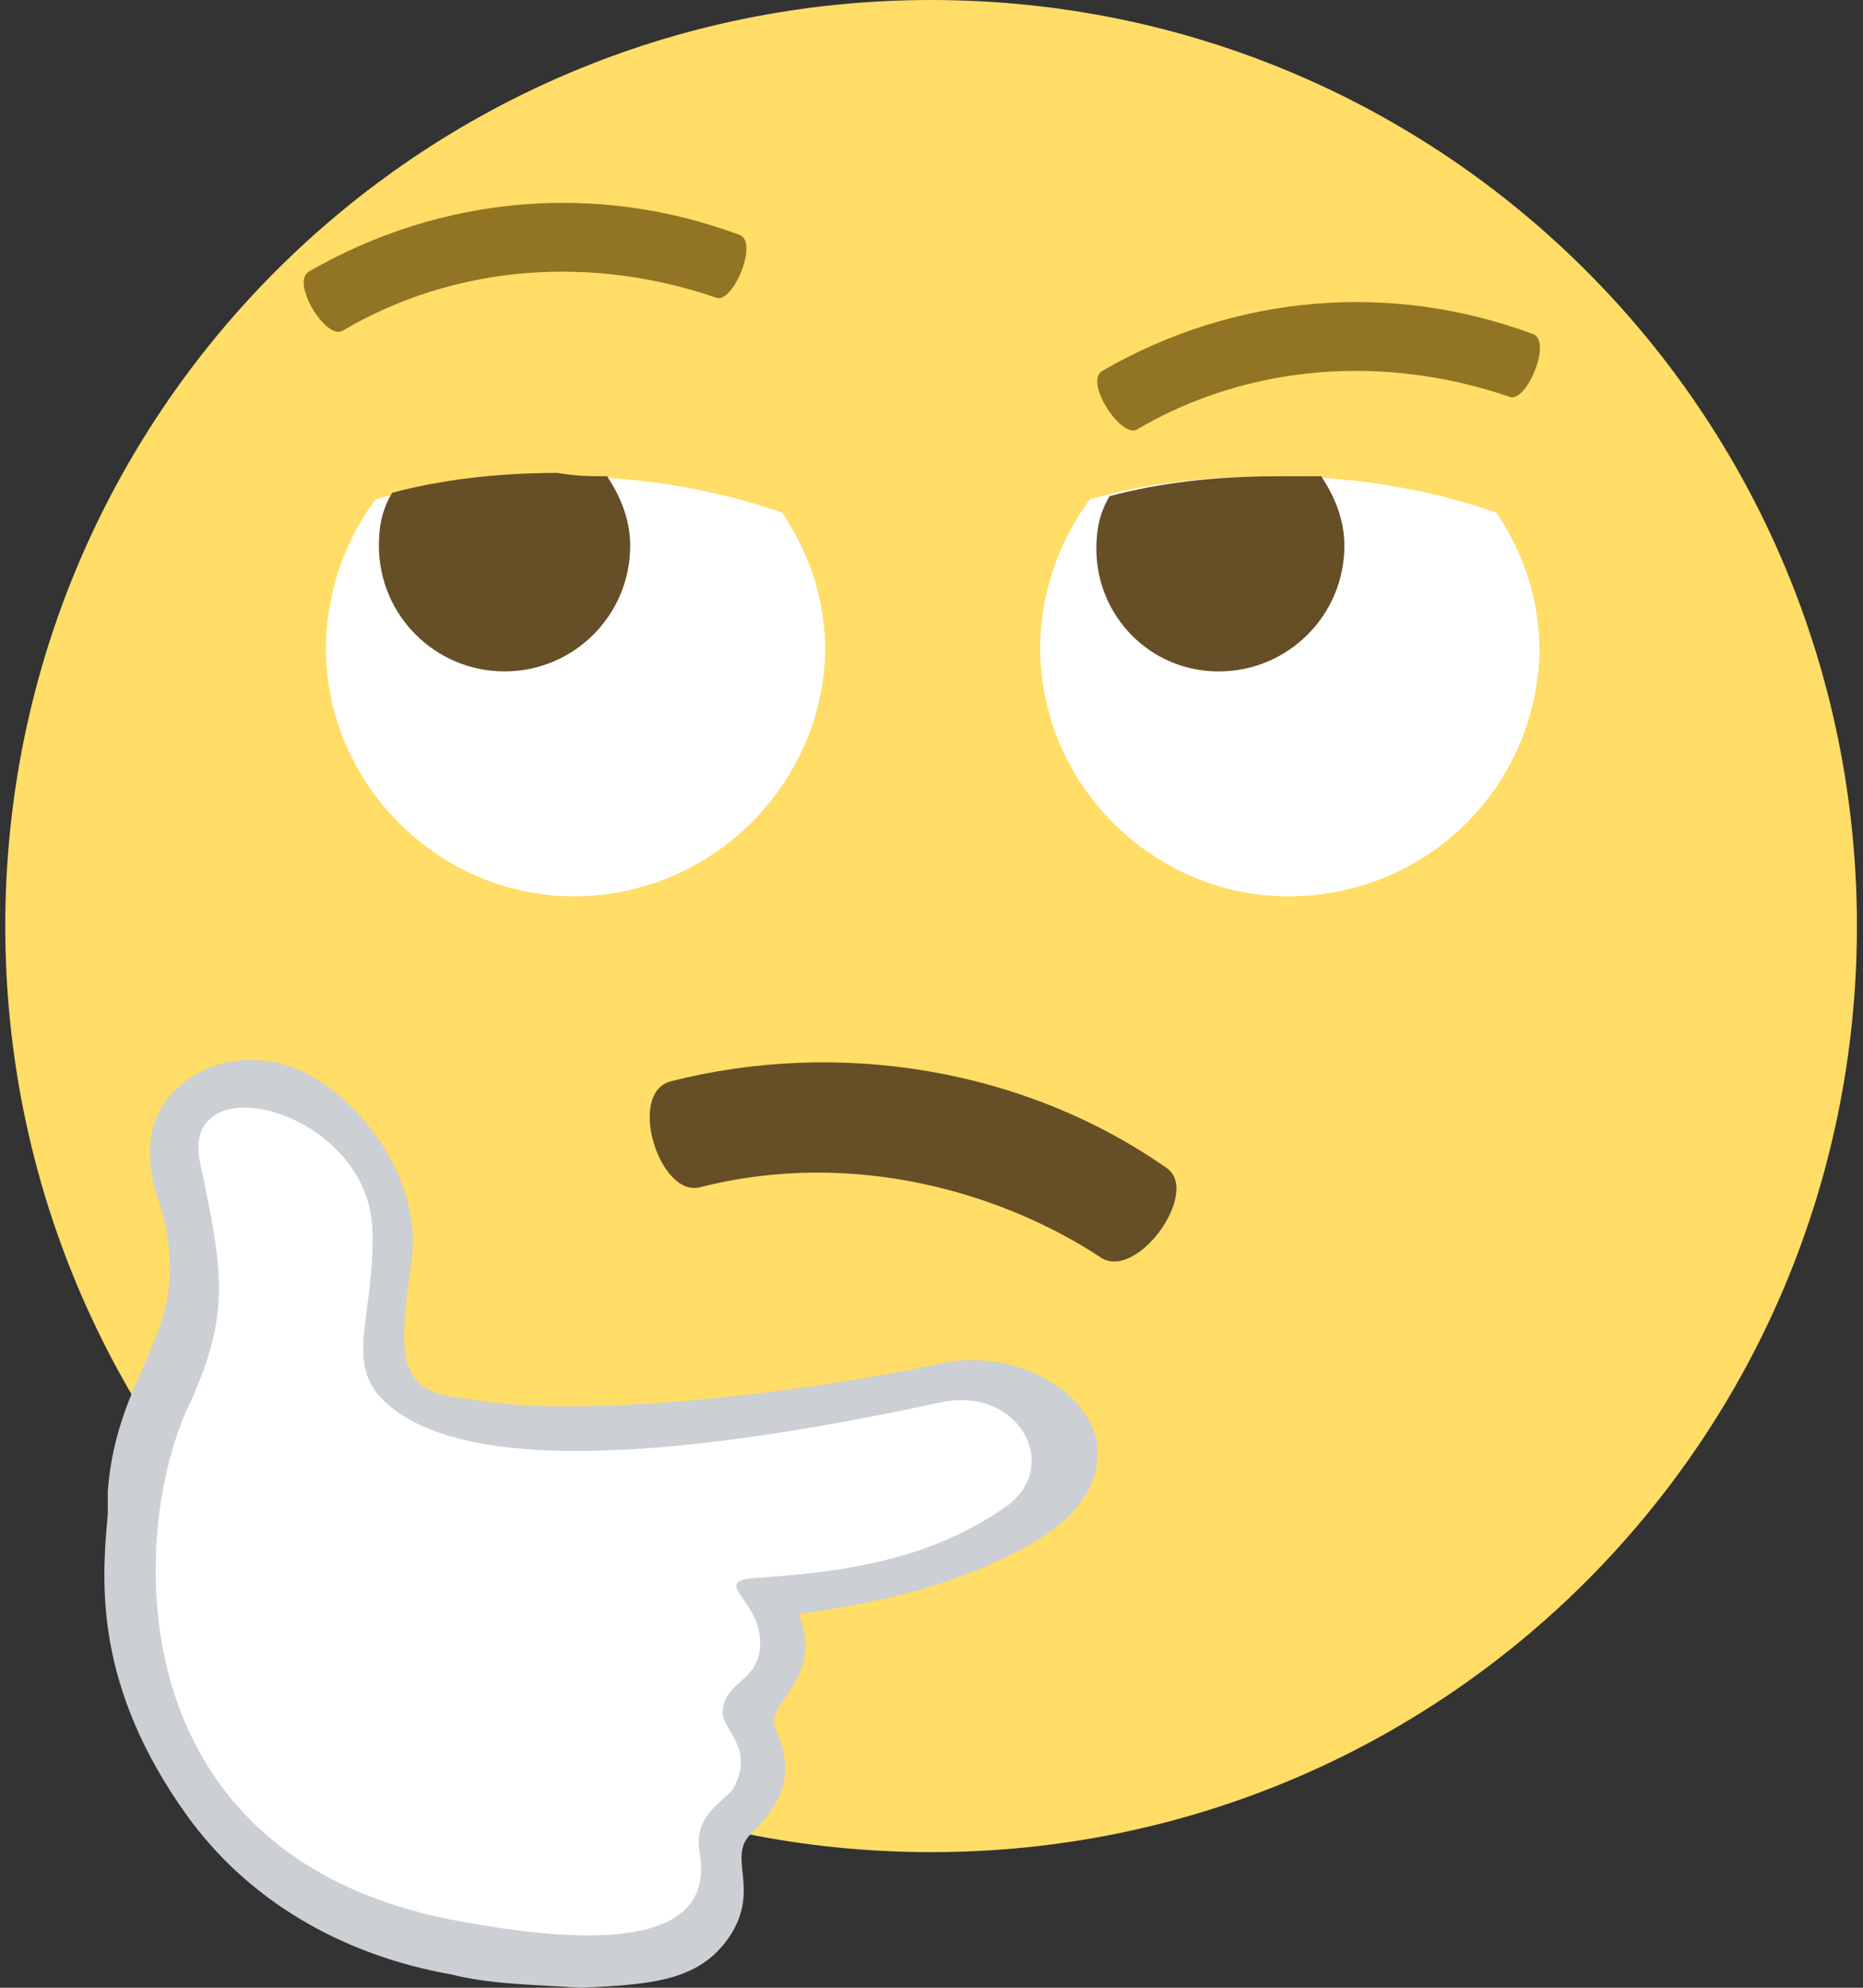 <svg width="60" height="64" viewBox="0 0 60 64" fill="none" xmlns="http://www.w3.org/2000/svg">
<rect x="0" y="0" width="60" height="64" fill="#333333" stroke="none"/>
<g clip-path="url(#clip0_6257_39080)">
<path d="M0.17 29.817C0.17 46.323 13.481 59.634 29.987 59.634C46.492 59.634 59.804 46.323 59.804 29.817C59.804 13.311 46.492 0 29.987 0C13.481 0 0.17 13.311 0.17 29.817Z" fill="#FFDD67"/>
<path d="M11.032 10.649C14.653 8.519 19.019 8.199 23.065 9.584C23.598 9.797 24.45 7.773 23.811 7.56C19.232 5.857 14.227 6.283 9.967 8.732C9.328 9.051 10.499 10.968 11.032 10.649ZM36.589 13.843C40.21 11.713 44.576 11.394 48.622 12.778C49.155 12.991 50.007 10.968 49.368 10.755C44.789 9.051 39.784 9.477 35.524 11.927C34.885 12.246 36.057 14.056 36.589 13.843Z" fill="#917524"/>
<path d="M21.575 34.821C27.006 33.437 32.969 34.395 37.548 37.59C38.719 38.336 36.59 41.317 35.418 40.465C32.33 38.442 27.538 36.951 22.533 38.229C21.255 38.548 20.19 35.247 21.575 34.821Z" fill="#664E27"/>
<path d="M41.489 28.859C37.123 28.859 33.502 25.238 33.502 20.872C33.502 19.062 34.141 17.358 35.099 16.08C36.91 15.548 38.933 15.335 41.063 15.335C43.618 15.335 46.068 15.761 48.197 16.506C49.049 17.784 49.582 19.275 49.582 20.979C49.475 25.345 45.961 28.859 41.489 28.859Z" fill="white"/>
<path d="M42.552 15.335C42.978 15.974 43.297 16.719 43.297 17.571C43.297 19.808 41.487 21.618 39.251 21.618C37.014 21.618 35.31 19.808 35.31 17.678C35.31 17.039 35.417 16.506 35.736 15.974C37.334 15.548 39.144 15.335 41.061 15.335H42.552Z" fill="#664E27"/>
<path d="M18.485 28.859C14.119 28.859 10.498 25.238 10.498 20.872C10.498 19.062 11.137 17.358 12.095 16.08C13.906 15.548 15.929 15.335 18.059 15.335C20.614 15.335 23.064 15.761 25.194 16.506C26.045 17.784 26.578 19.275 26.578 20.979C26.471 25.345 22.851 28.859 18.485 28.859Z" fill="white"/>
<path d="M19.551 15.334C19.977 15.973 20.296 16.718 20.296 17.57C20.296 19.807 18.486 21.617 16.25 21.617C14.013 21.617 12.203 19.807 12.203 17.57C12.203 16.931 12.31 16.399 12.629 15.867C14.226 15.441 16.037 15.227 17.953 15.227C18.592 15.334 19.018 15.334 19.551 15.334Z" fill="#664E27"/>
<path d="M30.625 44.725C26.153 45.79 14.758 47.175 12.735 45.045C11.777 44.086 11.99 42.702 12.309 40.253C12.629 37.804 10.286 35.248 8.582 35.035C6.559 34.822 5.387 36.313 6.133 38.443C7.624 43.234 4.642 44.725 4.429 48.239C4.323 50.263 3.684 53.67 6.772 58.036C10.286 62.935 16.356 63.041 18.486 62.935C20.935 62.828 22 62.722 22.532 61.657C23.171 60.379 22.852 60.06 23.171 59.634C23.703 58.675 24.023 58.782 24.342 57.611C24.662 56.439 23.81 55.694 24.023 55.161C24.449 53.883 25.514 54.096 24.449 51.115C28.07 50.582 30.412 50.05 32.542 48.772C36.482 46.642 33.075 44.193 30.625 44.725Z" fill="white"/>
<path d="M14.546 63.574C10.925 62.935 7.944 61.124 6.027 58.462C3.045 54.309 3.258 51.008 3.471 48.772V48.026C3.578 46.535 4.004 45.364 4.536 44.193C5.282 42.489 5.921 41.105 5.069 38.549C4.643 37.271 4.749 35.993 5.601 35.141C6.346 34.396 7.411 33.97 8.689 34.183H8.796C11.032 34.609 13.588 37.59 13.268 40.466C12.949 42.808 12.842 43.873 13.481 44.512C13.588 44.619 13.907 44.938 15.079 45.045C19.125 45.79 27.112 44.619 30.413 43.873C30.945 43.767 31.584 43.767 32.223 43.873C33.821 44.193 34.992 45.151 35.311 46.322C35.418 47.068 35.418 48.452 33.182 49.73C31.052 50.901 28.816 51.54 25.727 51.966C26.579 54.096 24.556 54.842 24.982 55.694C25.515 56.865 25.408 57.823 24.237 58.995C23.385 59.74 24.45 60.698 23.598 62.189C22.639 63.787 21.042 63.893 18.699 64C17.102 63.893 15.824 63.893 14.546 63.574ZM6.453 37.484C7.198 40.998 7.411 42.276 6.134 45.151C4.217 48.985 3.471 59.846 14.866 61.87C21.787 63.148 22.852 61.444 22.533 59.633C22.32 58.462 23.278 58.036 23.598 57.61C24.343 56.332 23.278 55.694 23.278 55.161C23.278 54.203 24.237 54.203 24.45 53.244C24.769 51.54 22.639 50.901 24.45 50.795C27.964 50.582 30.306 49.943 32.33 48.559C34.246 47.281 32.862 44.619 30.306 45.151C24.343 46.429 15.398 47.92 12.416 45.151C11.032 43.873 12.097 42.382 11.99 39.507C11.777 35.674 5.708 34.183 6.453 37.484Z" fill="#CCCFD4"/>
</g>
<defs>
<clipPath id="clip0_6257_39080">
<rect width="59.634" height="64" fill="white" transform="translate(0.17)"/>
</clipPath>
</defs>
</svg>
